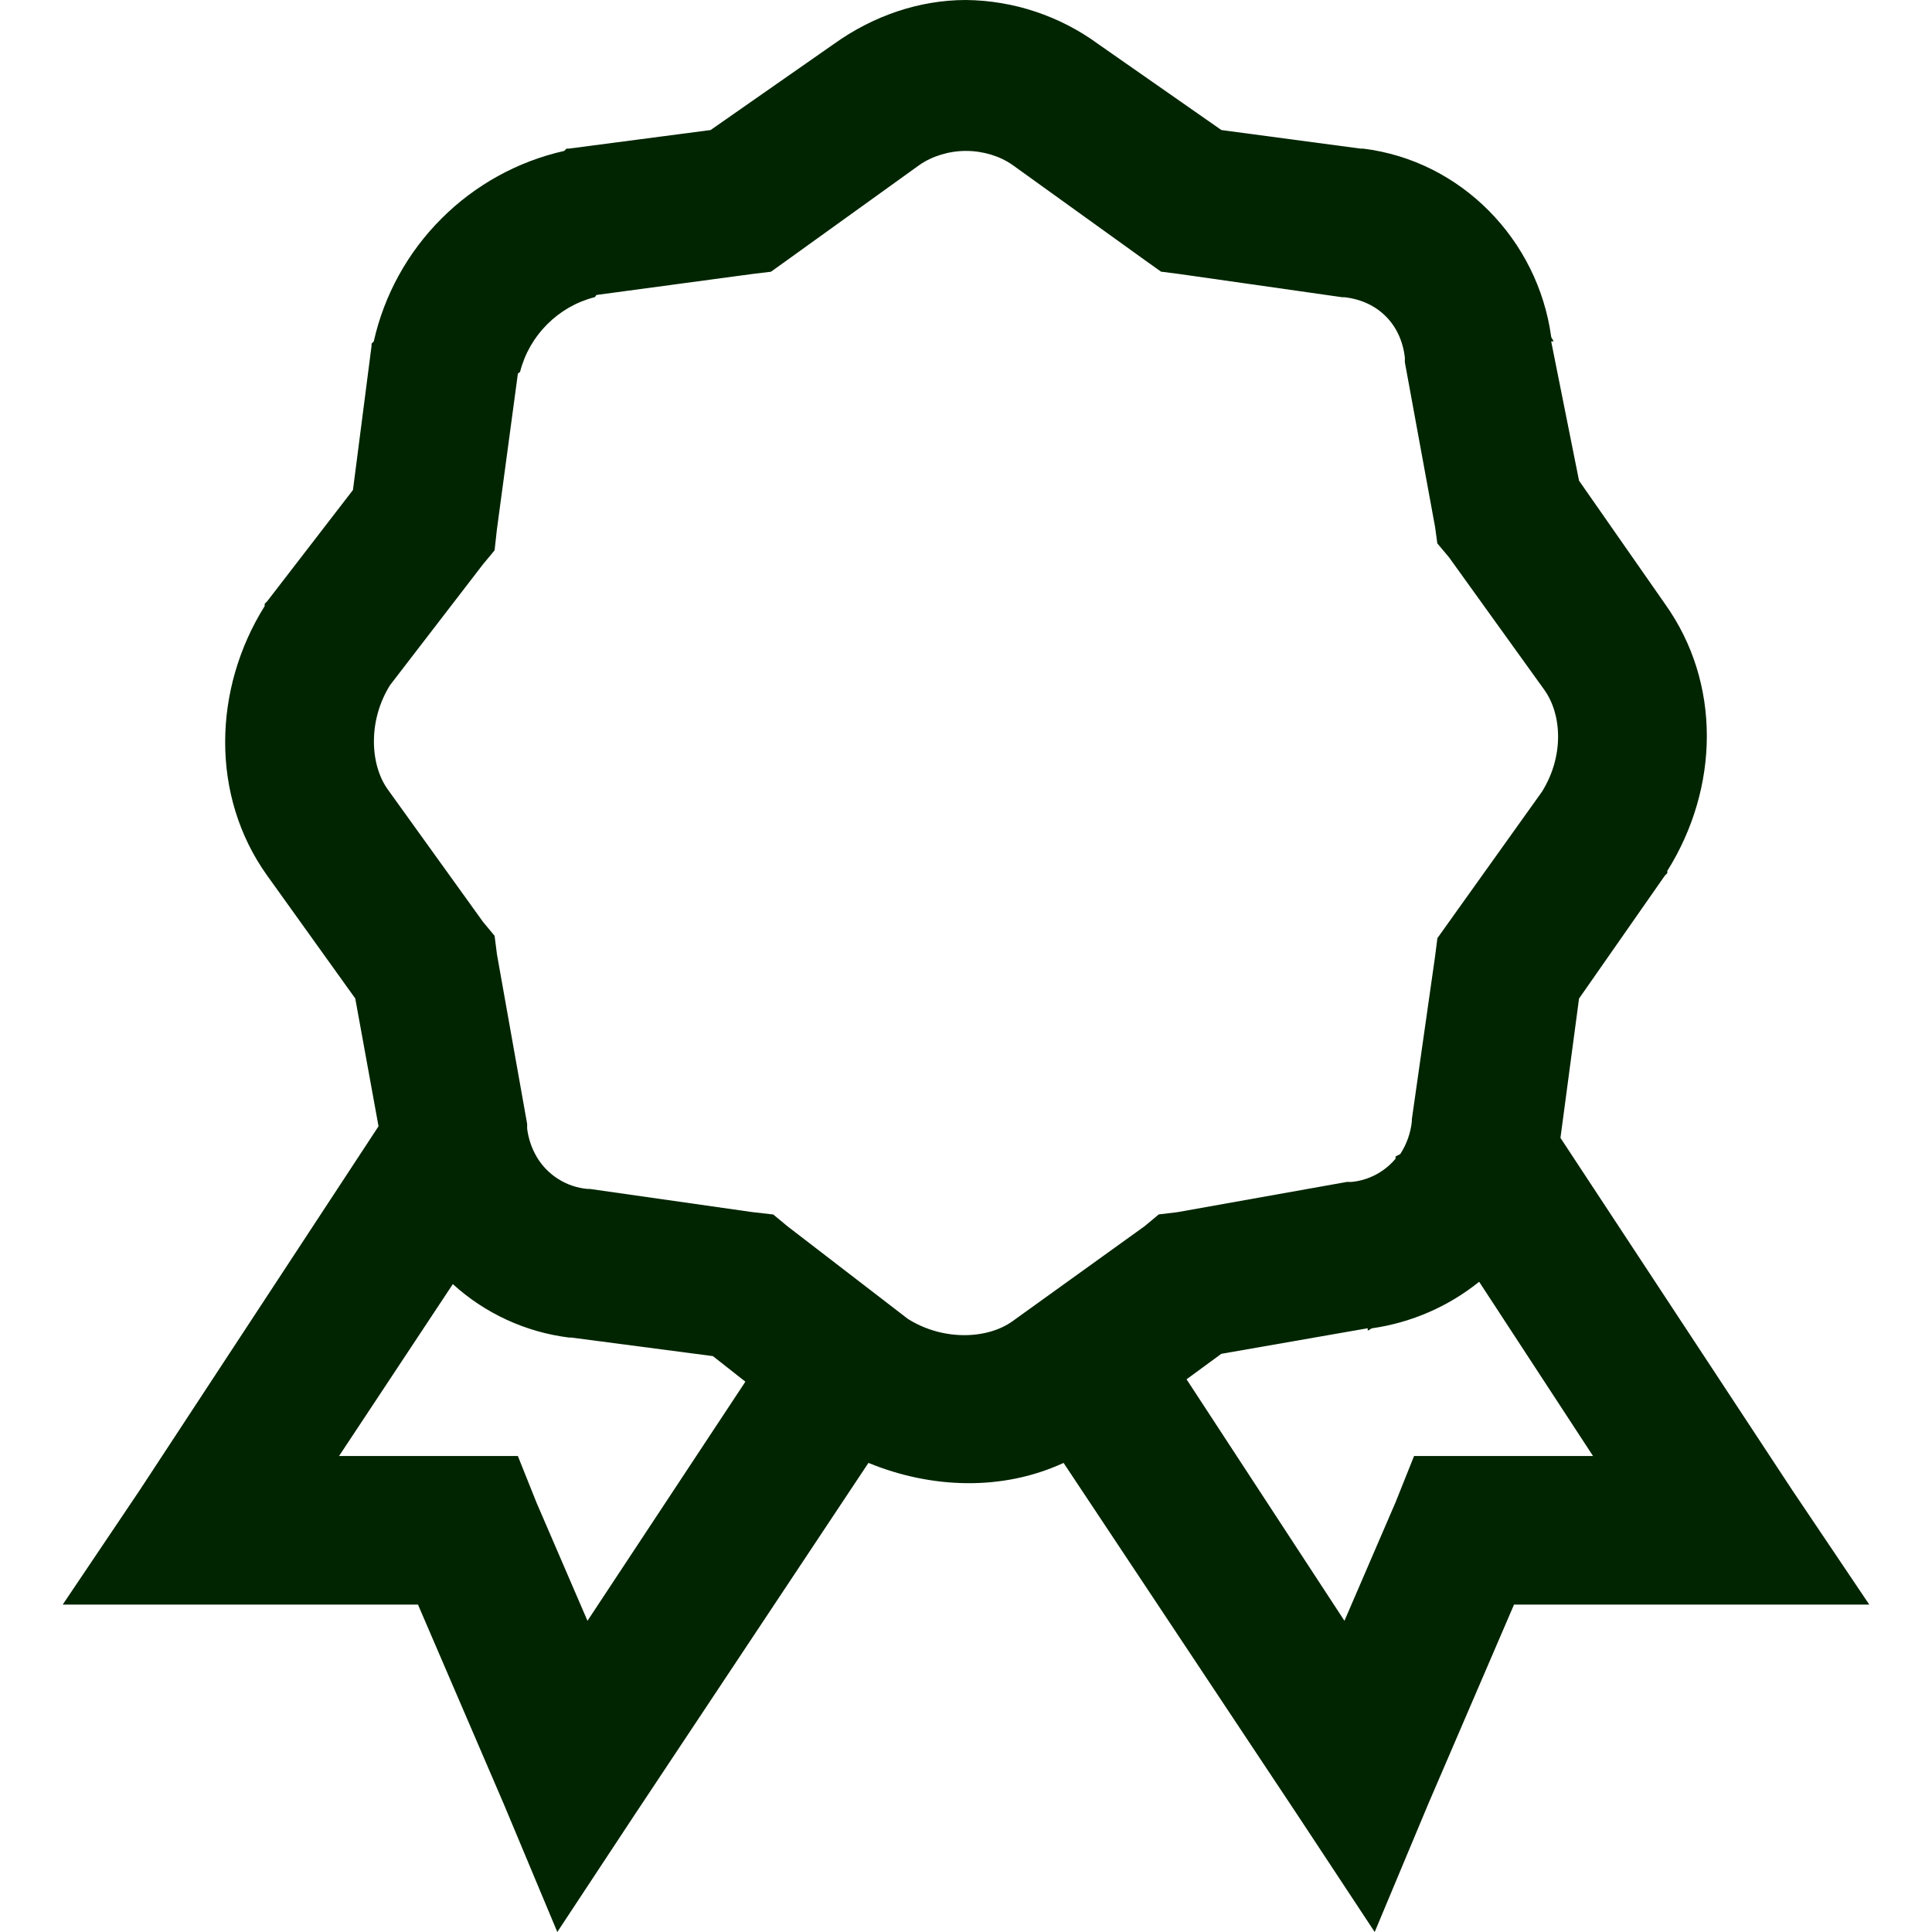 <svg width="26" height="26" viewBox="0 0 26 26" fill="none" xmlns="http://www.w3.org/2000/svg">
<path d="M13 0C12.375 0 11.754 0.21 11.219 0.594L9.563 1.75L7.655 2H7.624L7.593 2.031C6.967 2.172 6.394 2.488 5.941 2.942C5.487 3.395 5.171 3.968 5.03 4.594L5 4.625V4.656L4.75 6.594L3.594 8.094L3.562 8.125V8.156C2.863 9.273 2.832 10.715 3.594 11.781L4.781 13.437L5.094 15.157L1.875 20.062L0.844 21.594H5.625L6.781 24.281L7.5 26L8.531 24.437L11.687 19.687C12.535 20.035 13.492 20.067 14.313 19.687L17.469 24.437L18.5 26L19.219 24.281L20.375 21.594H25.156L24.125 20.062L21 15.313L21.25 13.438L22.406 11.782L22.438 11.751V11.72C23.137 10.603 23.168 9.192 22.406 8.126L21.25 6.469L20.875 4.594H20.906C20.902 4.57 20.879 4.554 20.875 4.531C20.695 3.223 19.66 2.161 18.344 2H18.312L16.437 1.75L14.781 0.594C14.264 0.215 13.641 0.007 13 0ZM13 2.031C13.23 2.031 13.457 2.101 13.625 2.219L15.406 3.5L15.625 3.656L15.875 3.688L18.063 4H18.093C18.543 4.05 18.855 4.363 18.906 4.813V4.875L19.313 7.094L19.343 7.313L19.5 7.5L20.781 9.281C21.02 9.613 21.051 10.176 20.75 10.656L19.344 12.625L19.312 12.875L19 15.063V15.093C18.983 15.249 18.93 15.399 18.844 15.531L18.781 15.563V15.593C18.632 15.771 18.419 15.884 18.188 15.906H18.125L15.844 16.313L15.594 16.343L15.406 16.5L13.625 17.781C13.293 18.02 12.699 18.051 12.219 17.75L10.594 16.5L10.406 16.344L10.125 16.312L7.937 16H7.907C7.766 15.988 7.629 15.941 7.51 15.865C7.39 15.789 7.29 15.685 7.219 15.562C7.153 15.447 7.11 15.319 7.094 15.187V15.125L6.688 12.844L6.656 12.594L6.5 12.406L5.219 10.625C4.98 10.293 4.949 9.699 5.25 9.219L6.5 7.594L6.656 7.406L6.687 7.125L6.969 5.031C6.973 5.016 6.996 5.016 7 5C7.062 4.759 7.188 4.54 7.364 4.364C7.54 4.188 7.759 4.062 8 4C8.016 3.996 8.016 3.973 8.031 3.969L10.125 3.687L10.375 3.657L10.594 3.5L12.375 2.219C12.543 2.102 12.77 2.031 13 2.031ZM19.906 17.25L21.438 19.594H19.03L18.78 20.219L18.093 21.812L15.968 18.562L16.436 18.219L18.406 17.875V17.906C18.429 17.902 18.444 17.879 18.468 17.875C18.994 17.799 19.491 17.583 19.905 17.25H19.906ZM6.094 17.281C6.528 17.676 7.074 17.927 7.656 18H7.687L9.594 18.25L10.031 18.594L7.906 21.812L7.219 20.219L6.969 19.594H4.563L6.094 17.281Z" fill="#002500"/>
</svg>
